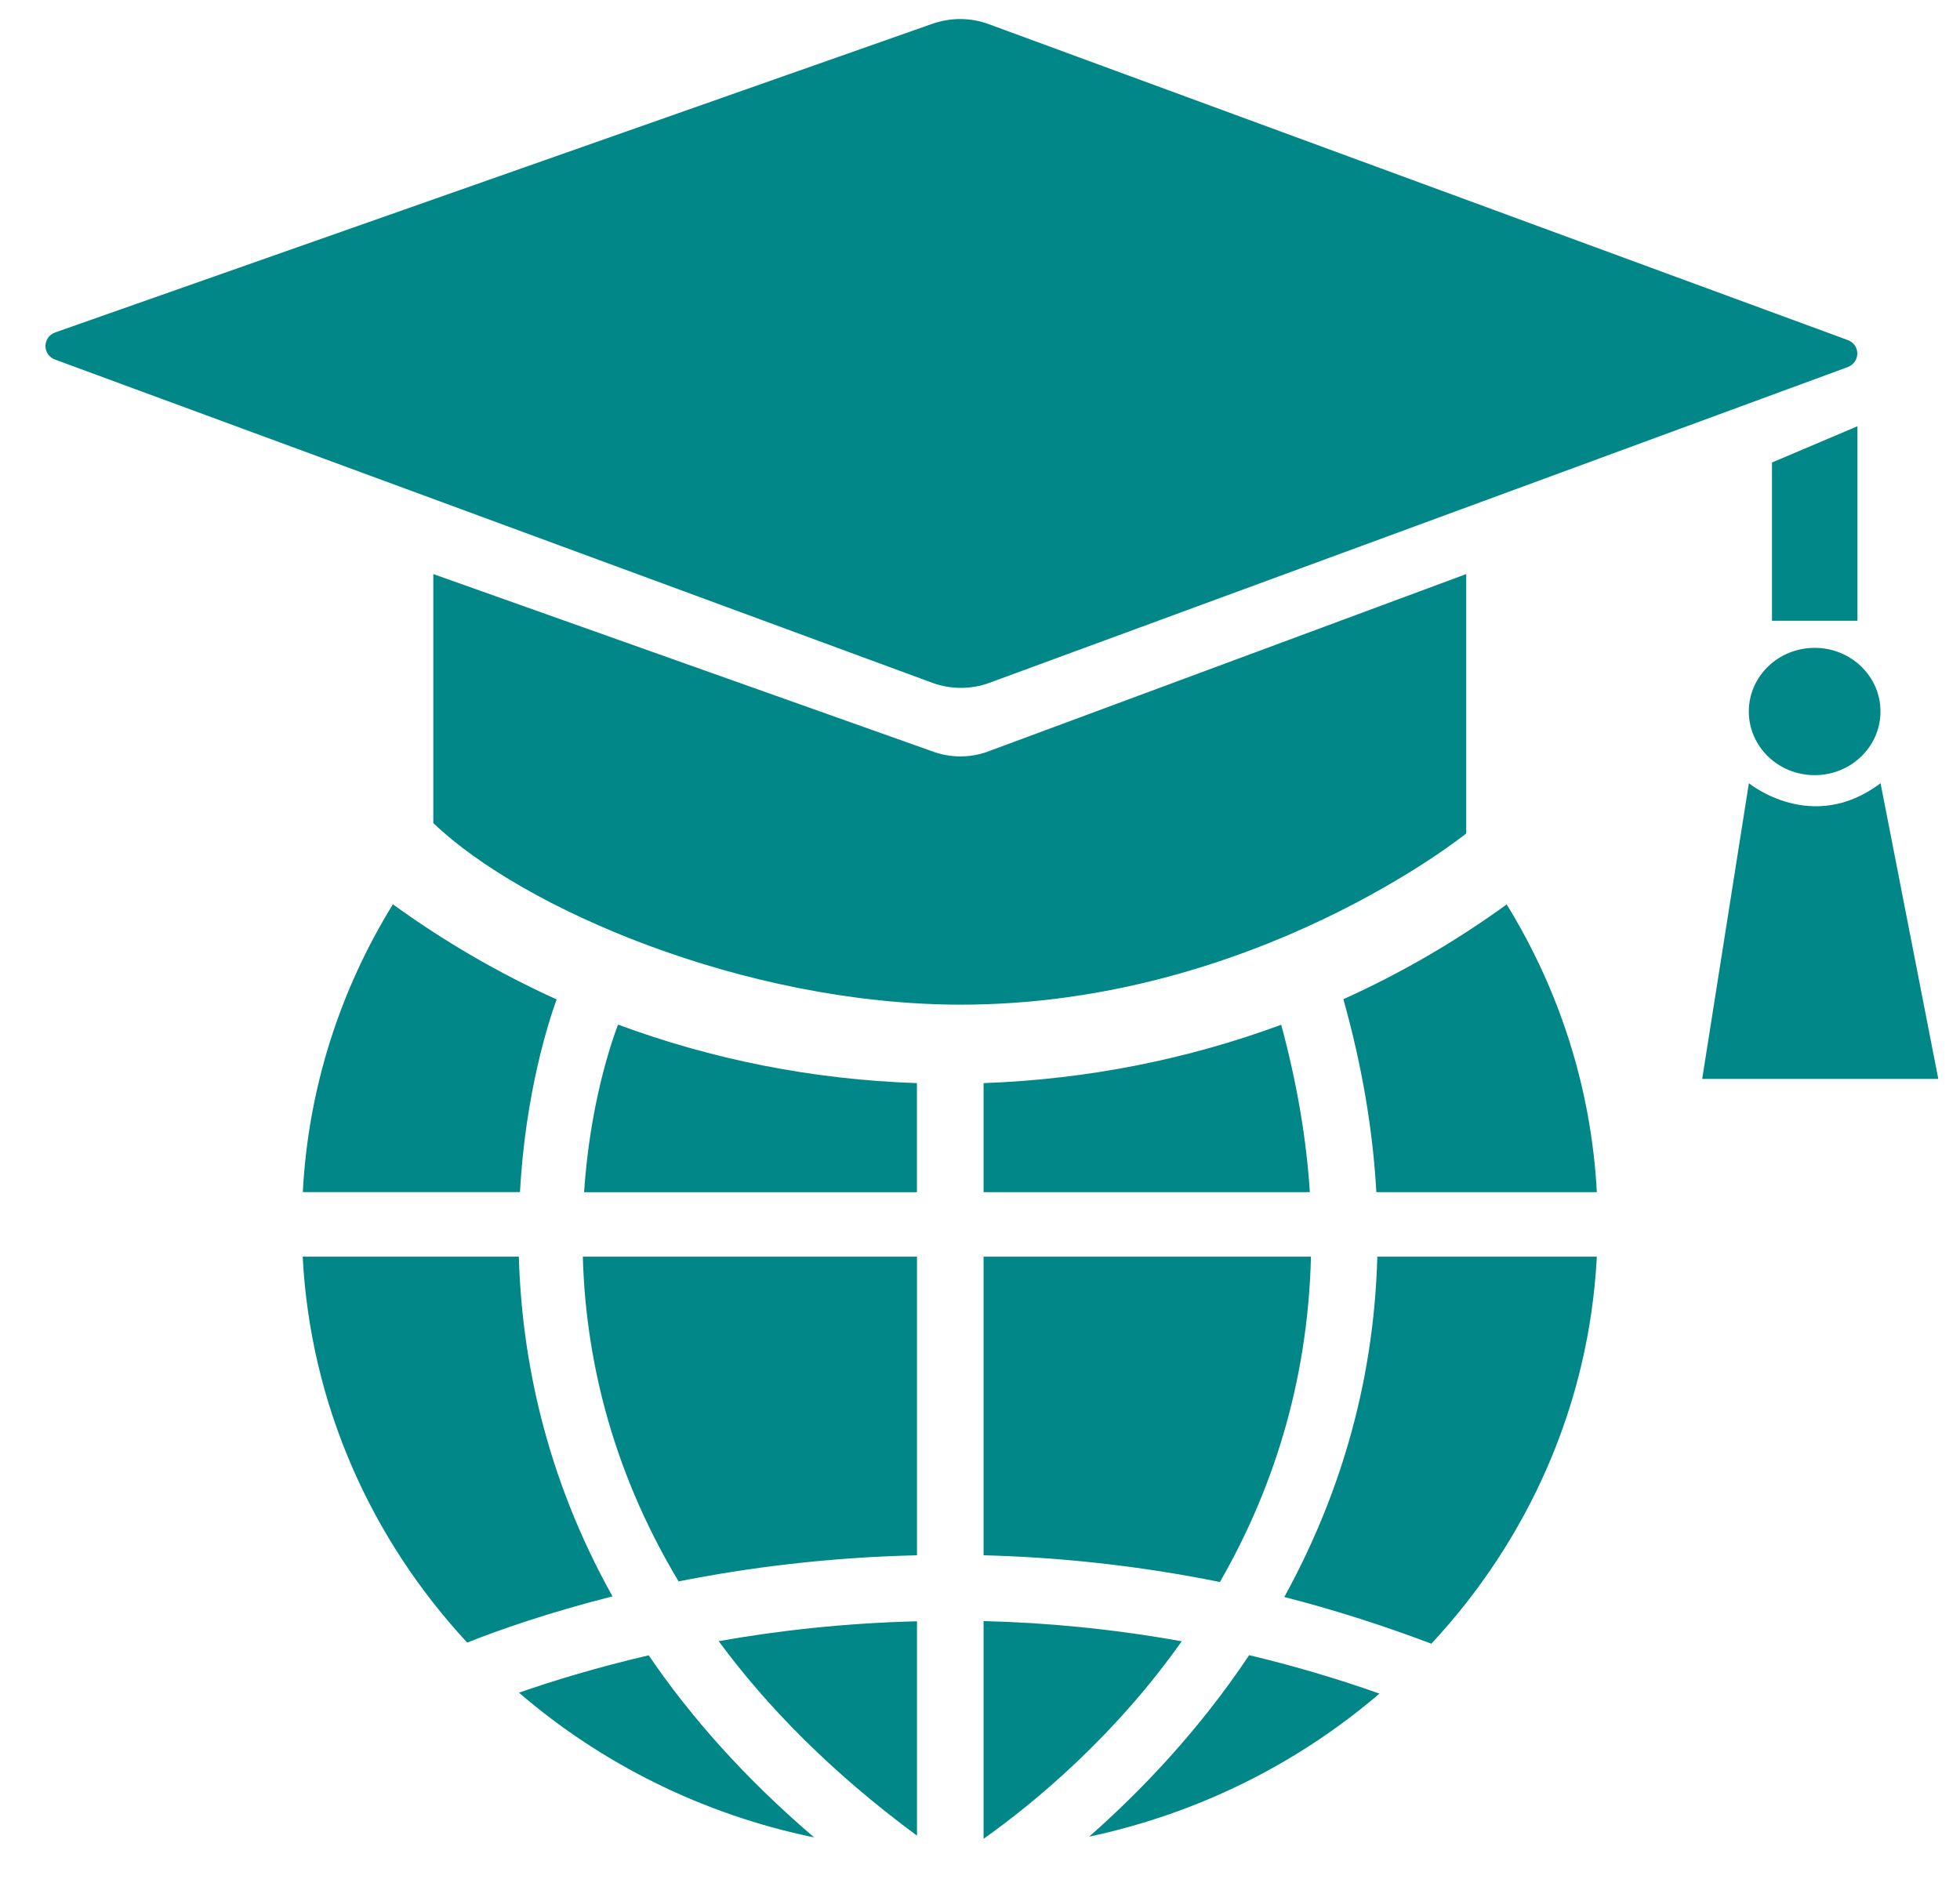 <svg width="28" height="27" viewBox="0 0 28 27" fill="none" xmlns="http://www.w3.org/2000/svg">
<path fill-rule="evenodd" clip-rule="evenodd" d="M14.134 9.756L26.395 5.245C26.579 5.176 26.579 4.925 26.395 4.858L14.125 0.345C13.867 0.249 13.585 0.249 13.325 0.338L0.79 4.749C0.604 4.816 0.602 5.069 0.788 5.138L13.32 9.756C13.582 9.852 13.872 9.852 14.134 9.756ZM20.946 8.202L14.093 10.745C13.857 10.826 13.601 10.828 13.362 10.75L6.19 8.202V11.759C7.455 12.976 10.637 14.354 13.728 14.354C17.92 14.354 20.946 11.908 20.946 11.908V8.202ZM25.314 6.608L26.535 6.09V8.869H25.314V6.608ZM25.924 11.075C26.443 11.075 26.864 10.668 26.864 10.165C26.864 9.663 26.443 9.256 25.924 9.256C25.404 9.256 24.983 9.663 24.983 10.165C24.983 10.668 25.404 11.075 25.924 11.075ZM24.984 11.19C24.984 11.19 25.885 11.931 26.865 11.19L27.69 15.415H24.317L24.984 11.19ZM9.267 23.65C8.504 23.828 7.878 24.022 7.414 24.184C8.589 25.196 10.035 25.923 11.631 26.252C10.64 25.405 9.865 24.529 9.267 23.65ZM13.1 23.164V26.227C11.881 25.327 10.959 24.387 10.267 23.448C11.104 23.299 12.06 23.19 13.1 23.164ZM9.694 22.594C10.676 22.399 11.826 22.25 13.1 22.221V17.954H8.326C8.363 19.304 8.694 20.927 9.694 22.594ZM20.448 23.484C19.736 23.215 19.032 22.992 18.347 22.817C19.082 21.48 19.625 19.86 19.676 17.954H22.812C22.702 20.075 21.828 22.003 20.448 23.484ZM7.412 17.954H4.324C4.434 20.069 5.303 21.99 6.674 23.468C7.134 23.286 7.837 23.039 8.75 22.808C7.78 21.071 7.453 19.377 7.412 17.954ZM14.051 17.033V15.475C15.544 15.421 16.974 15.132 18.303 14.641C18.531 15.484 18.664 16.282 18.712 17.033H14.051ZM19.662 17.033H22.812C22.732 15.537 22.272 14.136 21.524 12.922C20.8 13.447 20.018 13.903 19.191 14.276C19.464 15.248 19.614 16.168 19.662 17.033ZM5.613 12.92C6.338 13.447 7.122 13.903 7.952 14.279C7.835 14.601 7.506 15.62 7.428 17.032H4.326C4.404 15.535 4.864 14.134 5.613 12.92ZM8.344 17.034H13.099V15.475C11.597 15.424 10.162 15.133 8.829 14.639C8.709 14.955 8.424 15.829 8.344 17.034ZM19.707 24.197C18.546 25.191 17.128 25.907 15.559 26.241C16.279 25.607 17.114 24.744 17.845 23.648C18.454 23.793 19.078 23.975 19.707 24.197ZM14.051 22.221C15.111 22.248 16.243 22.363 17.427 22.603C18.149 21.349 18.683 19.8 18.728 17.954H14.051V22.221ZM14.051 26.272V23.161C14.946 23.183 15.896 23.272 16.882 23.45C15.909 24.824 14.771 25.76 14.051 26.272Z" fill="#018787"/>
</svg>

